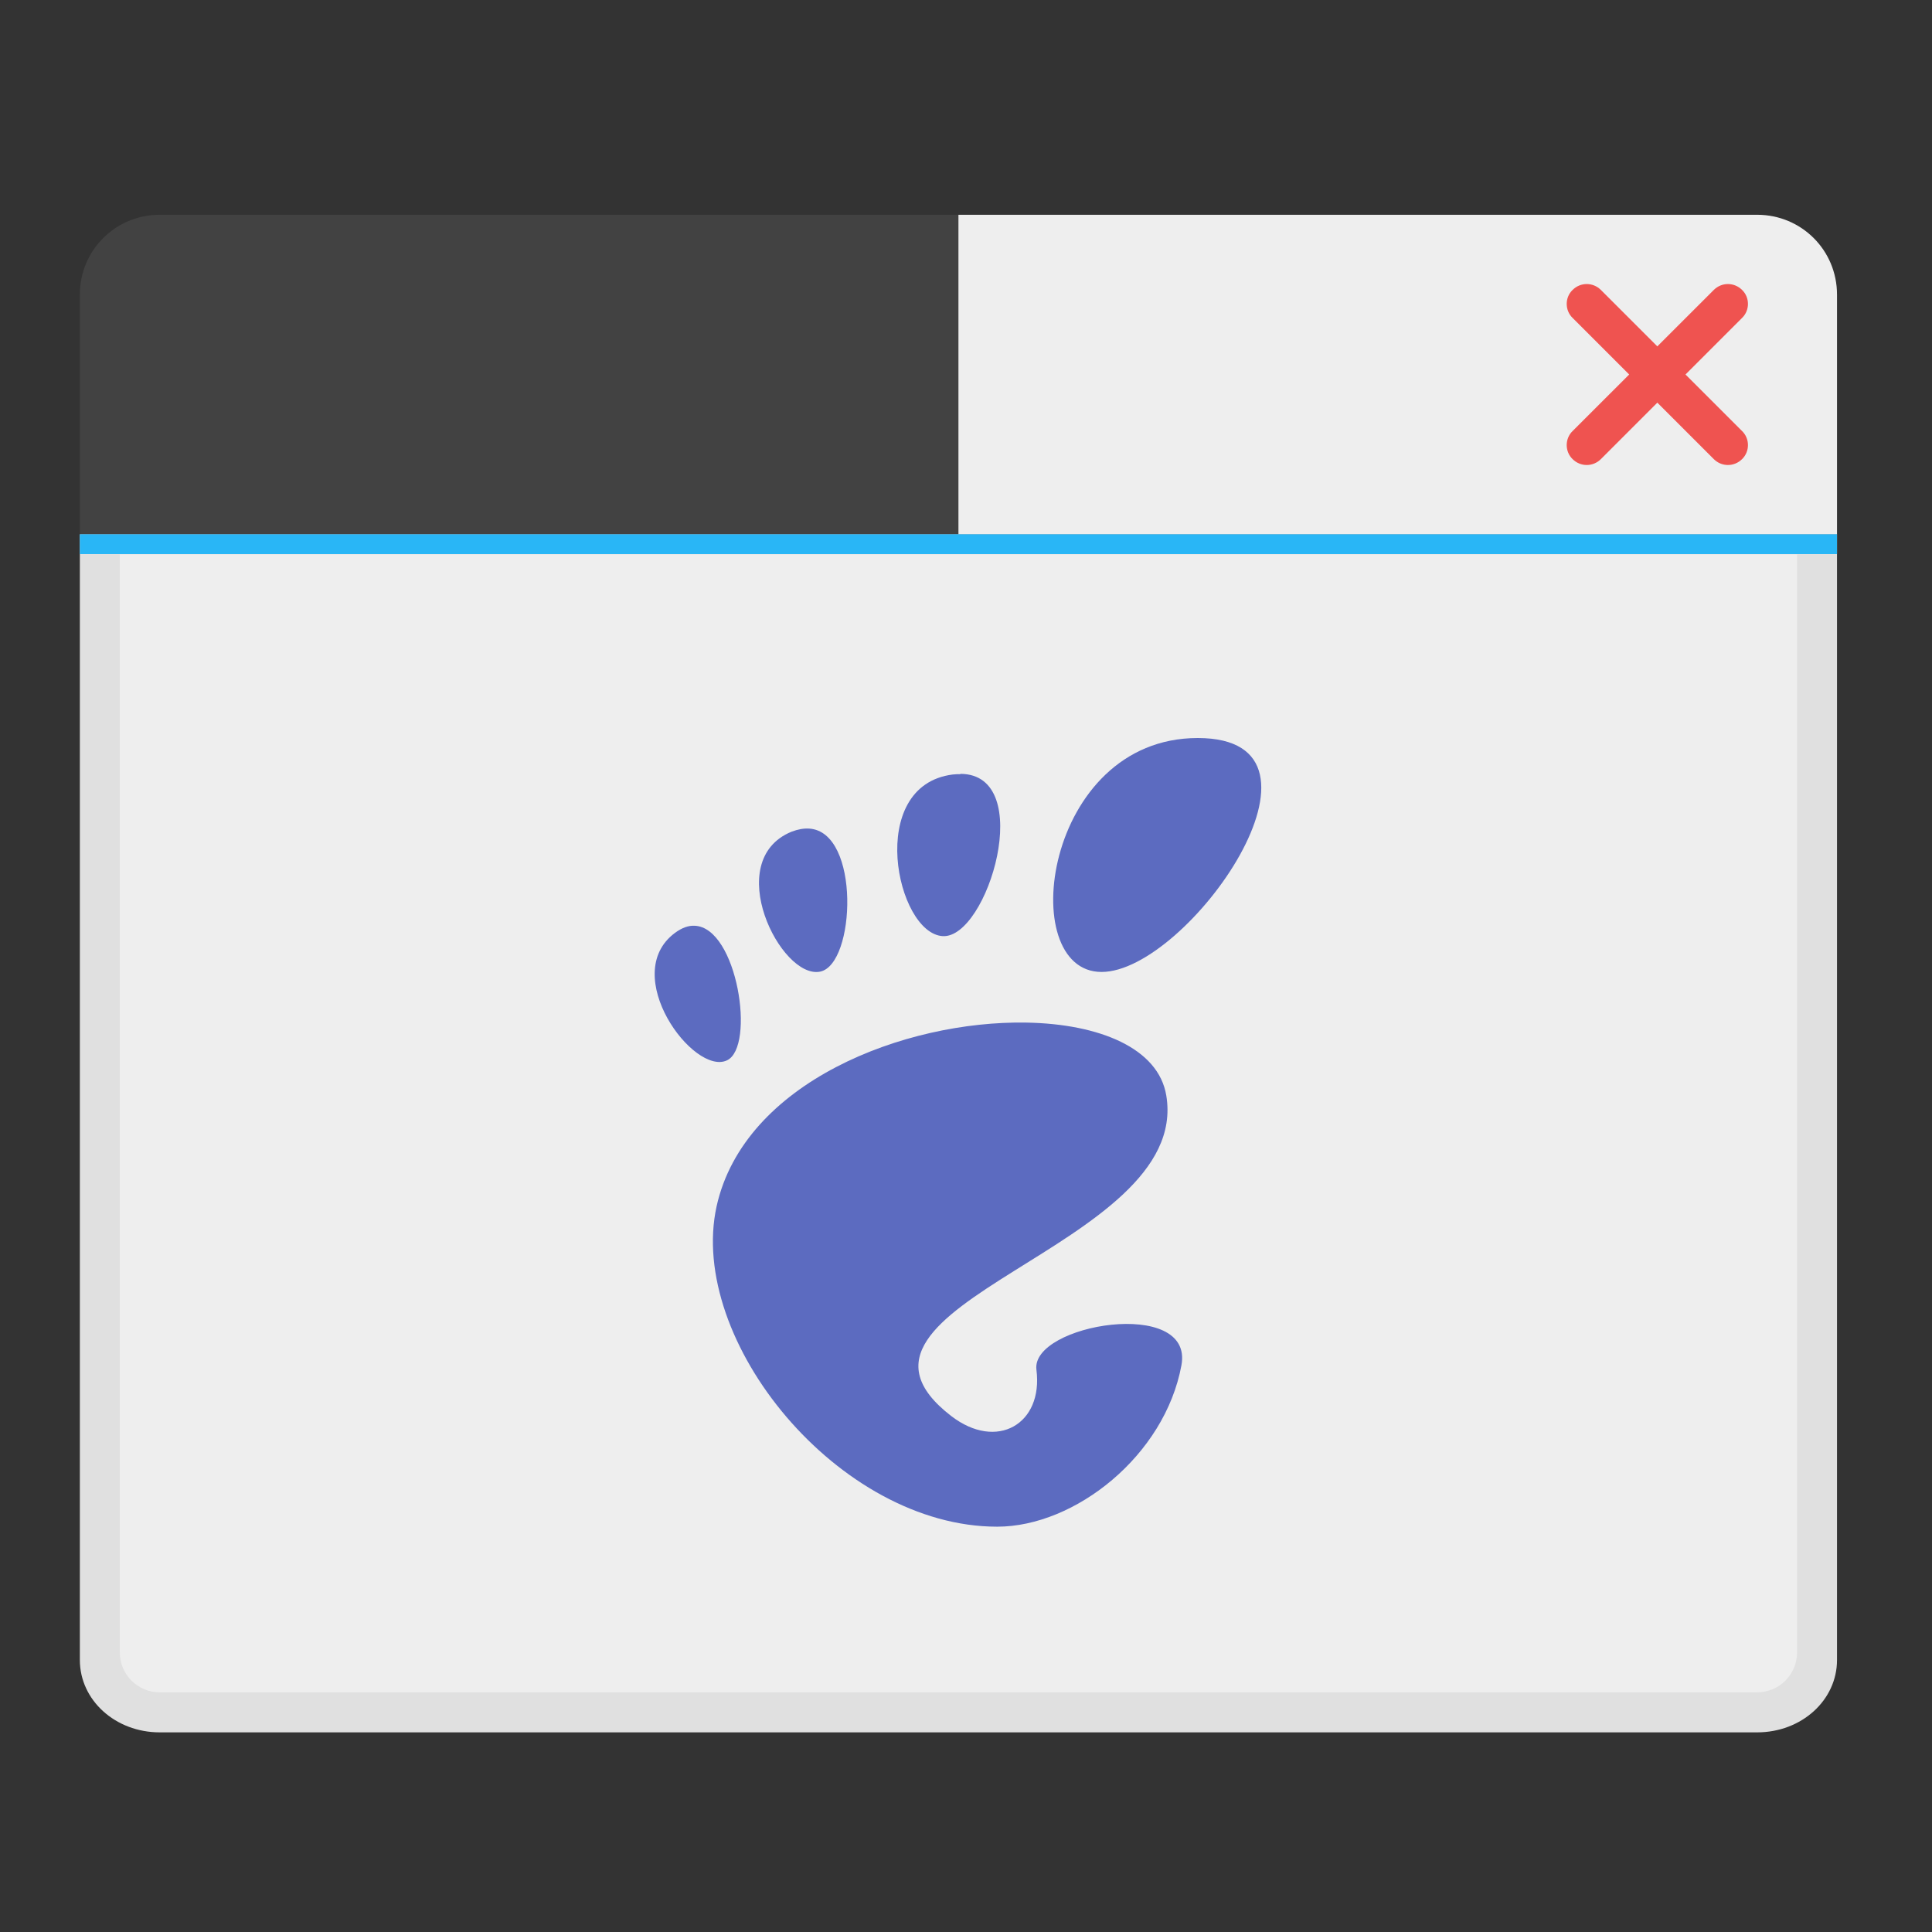 <?xml version="1.0" encoding="UTF-8"?>
<svg xmlns="http://www.w3.org/2000/svg" xmlns:xlink="http://www.w3.org/1999/xlink" width="24px" height="24px" viewBox="0 0 24 24" version="1.1">
<rect x="0" y="0" width="24" height="24" fill="#333333" stroke="none"/>
<g id="surface1">
<path style=" stroke:none;fill-rule:nonzero;fill:rgb(87.843%,87.843%,87.843%);fill-opacity:1;" d="M 0.992 6.637 L 0.992 20.621 C 0.992 21.121 1.434 21.52 1.984 21.52 L 21.828 21.52 C 22.379 21.52 22.82 21.121 22.82 20.621 L 22.82 6.637 Z M 0.992 6.637 "/>
<path style=" stroke:none;fill-rule:nonzero;fill:rgb(93.333%,93.333%,93.333%);fill-opacity:0.986;" d="M 1.488 6.887 L 1.488 20.527 C 1.488 20.801 1.711 21.023 1.984 21.023 L 21.828 21.023 C 22.102 21.023 22.324 20.801 22.324 20.527 L 22.324 6.887 Z M 1.488 6.887 "/>
<path style=" stroke:none;fill-rule:nonzero;fill:rgb(25.882%,25.882%,25.882%);fill-opacity:1;" d="M 1.984 2.668 C 1.434 2.668 0.992 3.109 0.992 3.66 L 0.992 6.637 L 11.906 6.637 L 11.906 2.668 Z M 1.984 2.668 "/>
<path style=" stroke:none;fill-rule:nonzero;fill:rgb(93.333%,93.333%,93.333%);fill-opacity:1;" d="M 11.906 2.668 L 11.906 6.637 L 22.82 6.637 L 22.82 3.66 C 22.82 3.109 22.379 2.668 21.828 2.668 Z M 11.906 2.668 "/>
<path style=" stroke:none;fill-rule:nonzero;fill:rgb(93.725%,32.549%,31.373%);fill-opacity:1;" d="M 21.641 5.703 C 21.543 5.801 21.387 5.801 21.289 5.703 L 19.535 3.949 C 19.438 3.855 19.438 3.695 19.535 3.602 C 19.633 3.504 19.789 3.504 19.887 3.602 L 21.641 5.355 C 21.738 5.449 21.738 5.609 21.641 5.703 Z M 21.641 5.703 "/>
<path style=" stroke:none;fill-rule:nonzero;fill:rgb(93.725%,32.549%,31.373%);fill-opacity:1;" d="M 19.535 5.703 C 19.633 5.801 19.789 5.801 19.887 5.703 L 21.641 3.949 C 21.738 3.855 21.738 3.695 21.641 3.602 C 21.543 3.504 21.387 3.504 21.289 3.602 L 19.535 5.355 C 19.438 5.449 19.438 5.609 19.535 5.703 Z M 19.535 5.703 "/>
<path style=" stroke:none;fill-rule:nonzero;fill:rgb(36.078%,41.961%,75.294%);fill-opacity:1;" d="M 14.879 9.168 C 12.965 9.168 12.605 12.074 13.684 12.074 C 14.758 12.074 16.793 9.168 14.879 9.168 Z M 11.93 9.617 C 11.902 9.617 11.871 9.617 11.836 9.621 C 10.75 9.758 11.133 11.594 11.711 11.629 C 12.27 11.66 12.879 9.617 11.93 9.613 Z M 10.051 10.293 C 9.984 10.289 9.914 10.301 9.832 10.332 C 8.961 10.691 9.699 12.168 10.188 12.07 C 10.629 11.98 10.691 10.332 10.051 10.293 Z M 8.629 11.5 C 8.555 11.496 8.473 11.523 8.383 11.59 C 7.688 12.109 8.617 13.367 9.031 13.172 C 9.387 13.004 9.16 11.52 8.629 11.5 Z M 12.75 12.703 C 11.238 12.676 9.246 13.441 8.902 14.984 C 8.535 16.652 10.418 18.965 12.387 18.965 C 13.355 18.965 14.469 18.082 14.676 16.961 C 14.836 16.109 12.801 16.449 12.875 17.016 C 12.961 17.691 12.383 18.027 11.816 17.59 C 10.012 16.199 14.805 15.508 14.488 13.609 C 14.391 13.02 13.656 12.719 12.75 12.703 Z M 12.75 12.703 "/>
<path style=" stroke:none;fill-rule:nonzero;fill:rgb(16.078%,71.373%,96.471%);fill-opacity:1;" d="M 0.992 6.637 L 22.82 6.637 L 22.82 6.883 L 0.992 6.883 Z M 0.992 6.637 "/>
</g>
</svg>
